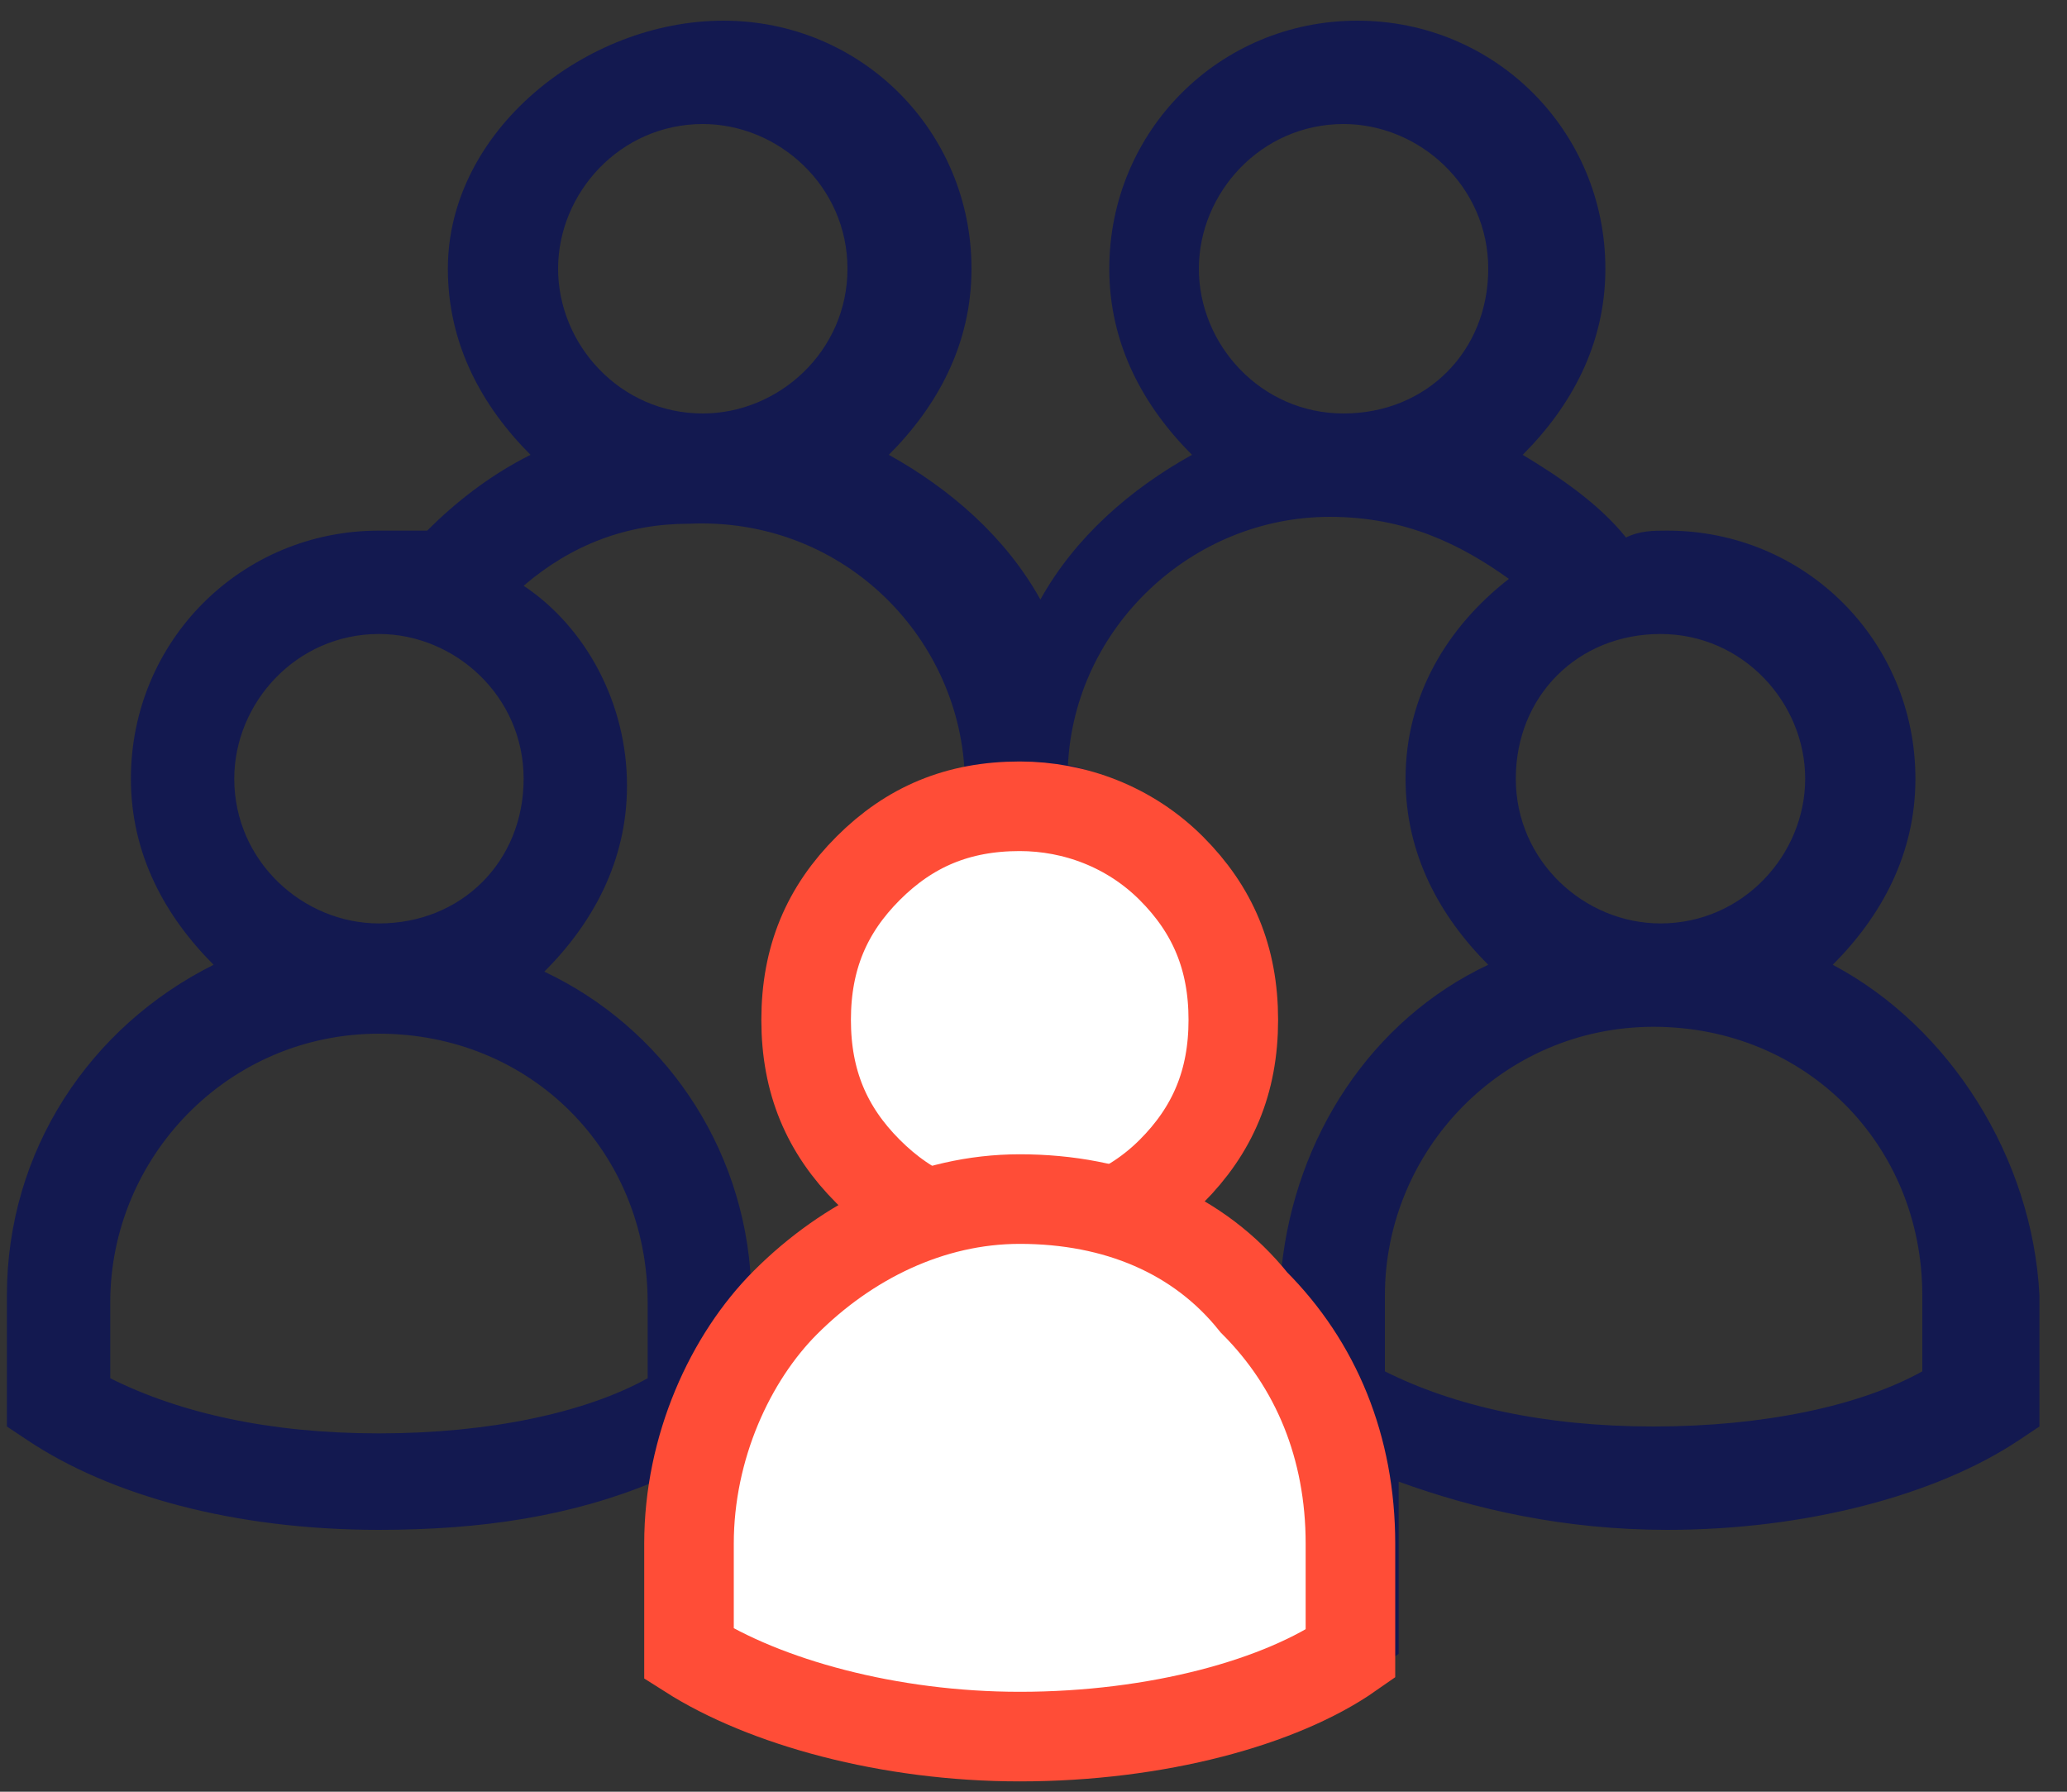 <?xml version="1.0" encoding="utf-8"?>
<!-- Generator: Adobe Illustrator 24.1.0, SVG Export Plug-In . SVG Version: 6.00 Build 0)  -->
<svg version="1.1" id="Layer_1" xmlns="http://www.w3.org/2000/svg" xmlns:xlink="http://www.w3.org/1999/xlink" x="0px" y="0px"
	 viewBox="0 0 30 26" style="enable-background:new 0 0 30 26;" xml:space="preserve">
<rect x="0" y="0" width="30" height="26" fill="#333333" stroke="none"/>
<style type="text/css">
	.st0{fill:#131950;}
	.st1{fill-rule:evenodd;clip-rule:evenodd;fill:#FFFFFF;stroke:#FF4D37;stroke-width:1.3;}
</style>
<desc>Created with Sketch.</desc>
<g id="Flexible-Template">
	<g id="GIT---Flexible-Landing-Landing-Page-Membership-Ad" transform="translate(-969, -1134)">
		<g id="Group-13" transform="translate(969, 1134)">
			<g id="noun_group_737671">
				<path id="Shape" class="st0" d="M26.6,14c0.7-0.7,1.2-1.6,1.2-2.7c0-2-1.6-3.6-3.6-3.6c-0.2,0-0.4,0-0.6,0.1
					c-0.4-0.5-1-0.9-1.5-1.2c0.7-0.7,1.2-1.6,1.2-2.7c0-2-1.6-3.6-3.6-3.6s-3.6,1.6-3.6,3.6c0,1.1,0.5,2,1.2,2.7
					c-0.9,0.5-1.7,1.2-2.2,2.1c-0.5-0.9-1.3-1.6-2.2-2.1c0.7-0.7,1.2-1.6,1.2-2.7c0-2-1.6-3.6-3.6-3.6S6.5,1.9,6.5,3.9
					c0,1.1,0.5,2,1.2,2.7C7.1,6.9,6.6,7.3,6.2,7.7C6,7.7,5.7,7.7,5.5,7.7c-2,0-3.6,1.6-3.6,3.6c0,1.1,0.5,2,1.2,2.7
					c-1.8,0.9-3,2.7-3,4.8v1.9l0.3,0.2c1.2,0.8,3,1.3,5.1,1.3c1.5,0,2.8-0.2,4-0.7c0,0.2,0,0.4,0,0.6v1.9l0.3,0.2
					c1.2,0.8,3,1.3,5.1,1.3s3.9-0.5,5.1-1.3l0.3-0.2v-1.9c0-0.2,0-0.4,0-0.6c1.1,0.4,2.4,0.7,3.9,0.7c2,0,3.9-0.5,5.1-1.3l0.3-0.2
					v-1.9C29.5,16.8,28.3,14.9,26.6,14z M27.9,19.9c-0.9,0.5-2.3,0.8-3.9,0.8s-2.9-0.3-3.9-0.8v-1.1c0-2.1,1.7-3.9,3.9-3.9
					s3.9,1.7,3.9,3.9V19.9z M9.4,18.9v1.1c-0.9,0.5-2.3,0.8-3.9,0.8s-2.9-0.3-3.9-0.8v-1.1c0-2.1,1.7-3.9,3.9-3.9S9.4,16.7,9.4,18.9
					z M3.4,11.3c0-1.1,0.9-2.1,2.1-2.1c1.1,0,2.1,0.9,2.1,2.1s-0.9,2.1-2.1,2.1C4.4,13.4,3.4,12.5,3.4,11.3z M8.1,3.9
					c0-1.1,0.9-2.1,2.1-2.1c1.1,0,2.1,0.9,2.1,2.1S11.3,6,10.2,6C9,6,8.1,5,8.1,3.9z M14,11.2c-1.6,0.4-2.8,1.8-2.8,3.6
					c0,1.1,0.5,2,1.2,2.7c-0.6,0.3-1,0.6-1.5,1.1c-0.1-2-1.3-3.7-3-4.5c0.7-0.7,1.2-1.6,1.2-2.7c0-1.2-0.6-2.3-1.5-2.9
					c0.7-0.6,1.5-0.9,2.4-0.9C12.2,7.5,13.9,9.2,14,11.2z M17.4,3.9c0-1.1,0.9-2.1,2.1-2.1c1.1,0,2.1,0.9,2.1,2.1S20.7,6,19.5,6
					S17.4,5,17.4,3.9z M21.9,8.4c-0.9,0.7-1.5,1.7-1.5,2.9c0,1.1,0.5,2,1.2,2.7c-1.7,0.8-2.8,2.5-3,4.4c-0.4-0.4-0.9-0.8-1.4-1
					c0.7-0.7,1.2-1.6,1.2-2.7c0-1.7-1.2-3.2-2.9-3.6c0.1-2,1.8-3.6,3.8-3.6C20.4,7.5,21.2,7.9,21.9,8.4z M26.2,11.3
					c0,1.1-0.9,2.1-2.1,2.1c-1.1,0-2.1-0.9-2.1-2.1s0.9-2.1,2.1-2.1C25.3,9.2,26.2,10.2,26.2,11.3z M14.9,16.8
					c-1.1,0-2.1-0.9-2.1-2.1s0.9-2.1,2.1-2.1c1.1,0,2.1,0.9,2.1,2.1S16,16.8,14.9,16.8z M11,22.3c0-2.1,1.7-3.9,3.9-3.9
					s3.9,1.7,3.9,3.9v1.1c-0.9,0.5-2.3,0.8-3.9,0.8s-2.9-0.3-3.9-0.8V22.3z"/>
			</g>
			<path id="Path" class="st1" d="M14.8,11.7c-0.9,0-1.6,0.3-2.2,0.9c-0.6,0.6-0.9,1.3-0.9,2.2c0,0.9,0.3,1.6,0.9,2.2
				c0.6,0.6,1.3,0.9,2.2,0.9c0.8,0,1.6-0.3,2.2-0.9c0.6-0.6,0.9-1.3,0.9-2.2c0-0.9-0.3-1.6-0.9-2.2C16.4,12,15.6,11.7,14.8,11.7z"/>
			<path id="Path_1_" class="st1" d="M14.8,17.4c-1.3,0-2.5,0.6-3.4,1.5C10.6,19.7,10,21,10,22.4V24c1.1,0.7,2.9,1.2,4.8,1.2
				c2,0,3.8-0.5,4.8-1.2v-1.6c0-1.4-0.5-2.6-1.4-3.5C17.4,17.9,16.2,17.4,14.8,17.4z"/>
		</g>
	</g>
</g>
</svg>

